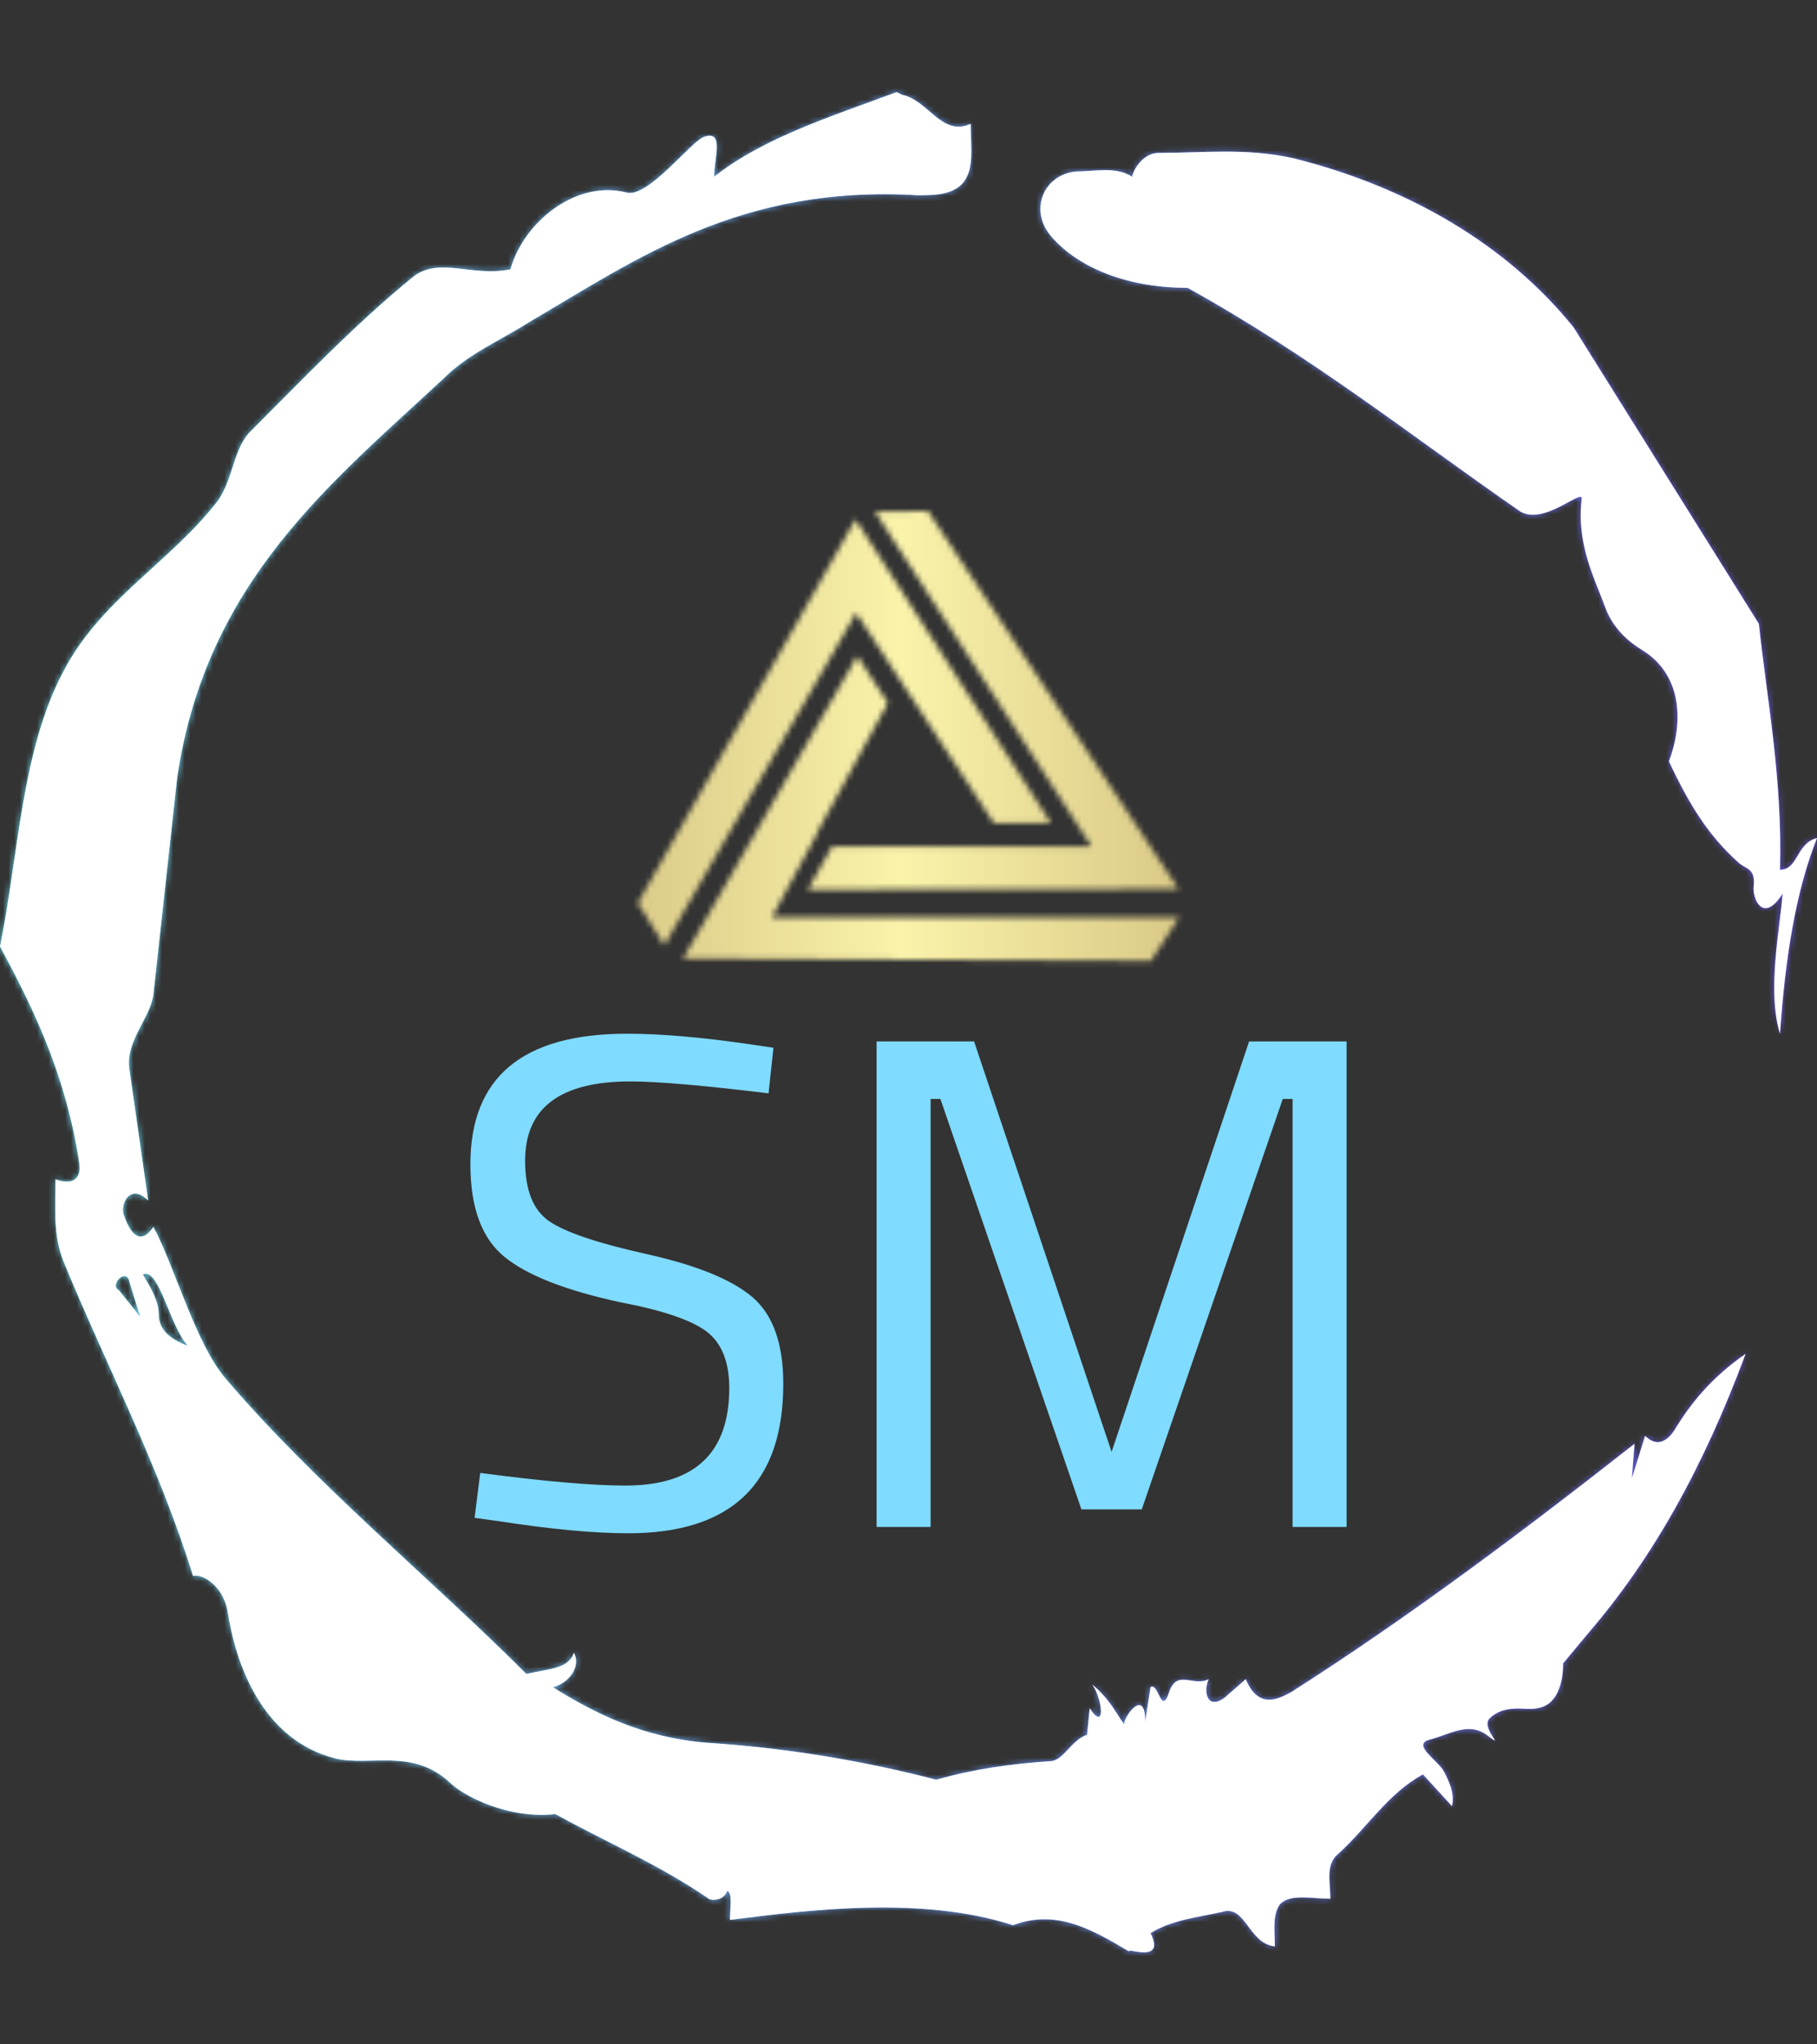 <svg xmlns="http://www.w3.org/2000/svg" version="1.1" xmlns:xlink="http://www.w3.org/1999/xlink" xmlns:svgjs="http://svgjs.dev/svgjs" width="1000" height="1125" viewBox="0 0 1000 1125"><rect x="0" y="0" width="1000" height="1125" fill="#333333" stroke="none"/><g transform="matrix(1,0,0,1,0,0)"><svg viewBox="0 0 320 360" data-background-color="#ffffff" preserveAspectRatio="xMidYMid meet" height="1125" width="1000" xmlns="http://www.w3.org/2000/svg" xmlns:xlink="http://www.w3.org/1999/xlink"><g id="tight-bounds" transform="matrix(1,0,0,1,-0,0)"><svg viewBox="0 0 320 360" height="360" width="320"><rect width="320" height="360" fill="url(#3730720e-9e33-4d1f-a3b5-8f83b8c4c5c2)" mask="url(#404cfff6-7c90-4e3c-b27f-f4d15e39616c)" data-fill-palette-color="tertiary"></rect><g><svg></svg></g><g><svg viewBox="0 0 320 360" height="360" width="320"><g><path transform="translate(-74.993,-51.79) scale(4.658,4.658)" d="M20.6 59.9l0.8 1-0.4-1.3c-0.1-0.6-0.8 0.1-0.4 0.3M21.5 59.3c0.3 0.5 0.6 1 0.6 1.5 0 0.7 0.6 1 1.1 1.2-0.7-0.8-1.1-3-1.7-2.7M59.9 16.9c1.7 0 3.3-0.2 5.1 0.2 4.4 1.1 8.1 3.3 10.6 6.4l7 11.2c0.3 2.8 0.9 5.9 0.8 9.3 0.7 0 0.6-1 1.4-1.2-0.8 2-1.2 4.5-1.4 7.4-0.5-1.6 0-4 0.1-5.3-0.7 1.1-1.1 0.3-1.1-0.2 0.1-0.8-0.3-0.7-0.6-1-1.1-1-1.8-2.1-2.6-3.8 0.5-1.3 0.6-3.2-1-4.2-0.5-0.3-1.1-0.8-1.4-1.6-0.4-1.1-1.1-2.4-0.9-4.1 0.1-0.5-1.5 1.1-2.4 0.4-3.9-2.7-7.8-5.8-12.5-8.4-2.5 0-4.3-0.9-5.2-2-0.8-1-0.2-2.3 1-2.4 0.7 0 1.5-0.2 2.1 0.2 0.1-0.4 0.5-0.9 1-0.9M50 14.6l0.2 0.1c1 0.2 1.5 1.6 2.6 1.1 0 0.7 0.1 1.4-0.1 1.9-0.3 0.8-1.2 0.8-1.9 0.8-6.7-0.4-10.6 2.4-14.7 4.8-1.1 0.7-2.3 1.2-3.2 2.1-4.3 4-9 7.7-10.1 15.1l-0.9 8.2c-0.1 0.9-1.1 1.8-0.9 2.9l0.7 4.9c-0.7-0.7-1.1 0.2-0.9 0.6 0.1 0.3 0.5 1.3 1.1 0.4 0.8 1.5 1.6 4.4 2.7 5.7 3.4 4 7.8 7.6 11.4 11.2 0.9-0.2 1.6-0.2 1.8-0.8 0.3 0.6-0.3 1.2-0.8 1.3 1.6 1 3.4 1.9 5.8 2.1 3.1 0.2 6 0.7 8.7 1.4 1.4-0.4 2.8-0.6 4.3-0.7 0.5 0 0.8-0.8 1.4-1l0.1-1c0.6 0.9 0.5-0.3 0.1-0.9 0.7 0.6 0.9 1.1 1.2 1.5 0-0.3 0.8-1.4 0.8-0.1l0.2-1.3c0.3-0.2 0.4 1.1 0.7 0.2 0.3-0.9 0.9-0.2 1.5-0.5-0.2 0.4-0.1 1.2 0.6 0.7l0.8-0.7c0.5 1.2 1.3 0.7 1.7 0.5 4.4-2.8 8.8-6.1 13-9.4l-0.1 1.3 0.5-1.6c0.5 0.5 0.9 0.1 1.1-0.2 0.6-1 1.4-2 2.7-2.9-1.6 4.3-3.5 7.7-5.9 10.5l-1 1.2c0 0.7-0.2 1.6-1 1.7-0.4 0.1-1.2-0.2-1.8 0.4-0.3 0.4 0.7 1.2-0.1 0.6-0.7-0.5-1.4 0-2.2 0.2-0.6 0.2 0.4 0.8 0.6 1.2 0.2 0.4 0.4 0.8 0.3 1.3l-1.1-1.2c-1.3 0.7-2.1 2-3.2 3-0.5 0.4-0.3 1.1-0.3 1.7-0.7 0-1.5-0.2-1.9 0.2-0.3 0.4-0.2 1-0.2 1.6-1-0.1-1.1-1.6-2-1.3-0.9 0.2-1.9 0.3-2.7 0.8 0.6 1.2-1 0.5-0.8 0.7-1.5-0.9-2.8-1.6-4.4-1-3.4-1.1-7.6-0.6-10.7-0.2 0-0.5 0.1-1-0.1-1.1-0.2 0.5-0.8 0.3-0.7 0.3-1.9-1.3-3.8-2.1-5.8-3.2-1.8 0.2-3.5-0.7-4-1.2-1.4-1.3-3-0.6-4.3-0.9-2.8-0.7-3.8-3.6-4.1-5.6-0.2-1-1-1.4-1.3-1.3-1.3-4.2-3.3-8-4.9-11.9-0.4-1-0.3-2-0.3-3.1 0.5 0.2 1 0.1 0.9-0.6-0.5-3.3-1.7-5.8-3-8.2 0.7-3.4 0.8-7.4 2.4-10.4 1.4-2.7 4-4.1 5.8-6.4 0.6-0.8 0.6-1.9 1.2-2.6 2-2 4-4.1 6.2-5.9 1-0.8 2.2 0 3.7-0.3 0.5-1.8 2.5-3.4 4.4-2.9 0.8 0.2 2.4-1.9 2.9-2.1 0.8-0.3 0.4 0.8 0.4 1.5 1.9-1.5 4.5-2.3 6.9-3.2" fill="url(#3730720e-9e33-4d1f-a3b5-8f83b8c4c5c2)" fill-rule="nonzero" stroke="none" stroke-width="1" stroke-linecap="butt" stroke-linejoin="miter" stroke-miterlimit="10" stroke-dasharray="" stroke-dashoffset="0" font-family="none" font-weight="none" font-size="none" text-anchor="none" style="mix-blend-mode: normal" data-fill-palette-color="tertiary"></path></g><g transform="matrix(1,0,0,1,82.843,90)"><svg viewBox="0 0 154.314 180" height="180" width="154.314"><g><svg viewBox="0 0 154.314 180" height="180" width="154.314"><g><svg viewBox="0 0 192 223.958" height="180" width="154.314"><g transform="matrix(1,0,0,1,0,114.508)"><svg viewBox="0 0 192 109.451" height="109.451" width="192"><g id="textblocktransform"><svg viewBox="0 0 192 109.451" height="109.451" width="192" id="textblock"><g><svg viewBox="0 0 192 109.451" height="109.451" width="192"><g transform="matrix(1,0,0,1,0,0)"><svg width="192" viewBox="2.4 -35.15 62.45 35.6" height="109.451" data-palette-color="#7fdbff"><path d="M13.8-31.75L13.8-31.75Q6.3-31.75 6.3-26.1L6.3-26.1Q6.3-22.95 8.03-21.78 9.75-20.6 15.03-19.43 20.3-18.25 22.5-16.38 24.7-14.5 24.7-10.2L24.7-10.2Q24.7 0.45 13.65 0.45L13.65 0.45Q10 0.45 4.5-0.4L4.5-0.4 2.7-0.65 3.1-3.85Q9.9-2.95 13.45-2.95L13.45-2.95Q20.85-2.95 20.85-9.9L20.85-9.9Q20.85-12.7 19.23-13.93 17.6-15.15 13.15-16L13.15-16Q7.3-17.25 4.85-19.23 2.4-21.2 2.4-25.85L2.4-25.85Q2.4-35.15 13.55-35.15L13.55-35.15Q17.2-35.15 22.3-34.4L22.3-34.4 24-34.15 23.65-30.9Q16.7-31.75 13.8-31.75ZM35.2 0L31.35 0 31.35-34.6 38.3-34.6 48.1-5.35 57.9-34.6 64.85-34.6 64.85 0 61 0 61-30.5 60.3-30.5 50.25-1.25 45.95-1.25 35.9-30.5 35.2-30.5 35.2 0Z" opacity="1" transform="matrix(1,0,0,1,0,0)" fill="#7fdbff" class="wordmark-text-0" data-fill-palette-color="primary" id="text-0"></path></svg></g></svg></g></svg></g></svg></g><g transform="matrix(1,0,0,1,36.672,0)"><svg viewBox="0 0 118.656 98.536" height="98.536" width="118.656"><g><svg xmlns="http://www.w3.org/2000/svg" xmlns:xlink="http://www.w3.org/1999/xlink" version="1.1" x="0" y="0" viewBox="4.4 12 92 76.4" enable-background="new 0 0 100 100" xml:space="preserve" height="98.536" width="118.656" class="icon-icon-0" data-fill-palette-color="accent" id="icon-0"></svg></g></svg></g><g></g></svg></g></svg></g></svg></g></svg></g><defs></defs><mask id="b432baf8-7546-40d9-a7ea-9a68ab1b718c"><g id="SvgjsG1100"><svg viewBox="0 0 320 360" height="360" width="320"><g><svg></svg></g><g><svg viewBox="0 0 320 360" height="360" width="320"><g></g><g transform="matrix(1,0,0,1,82.843,90)"><svg viewBox="0 0 154.314 180" height="180" width="154.314"><g><svg viewBox="0 0 154.314 180" height="180" width="154.314"><g><svg viewBox="0 0 192 223.958" height="180" width="154.314"><g transform="matrix(1,0,0,1,0,114.508)"><svg viewBox="0 0 192 109.451" height="109.451" width="192"><g id="SvgjsG1099"><svg viewBox="0 0 192 109.451" height="109.451" width="192" id="SvgjsSvg1098"><g><svg viewBox="0 0 192 109.451" height="109.451" width="192"><g transform="matrix(1,0,0,1,0,0)"><svg width="192" viewBox="2.4 -35.15 62.45 35.6" height="109.451" data-palette-color="#7fdbff"></svg></g></svg></g></svg></g></svg></g><g transform="matrix(1,0,0,1,36.672,0)"><svg viewBox="0 0 118.656 98.536" height="98.536" width="118.656"><g><svg xmlns="http://www.w3.org/2000/svg" xmlns:xlink="http://www.w3.org/1999/xlink" version="1.1" x="0" y="0" viewBox="4.4 12 92 76.4" enable-background="new 0 0 100 100" xml:space="preserve" height="98.536" width="118.656" class="icon-icon-0" data-fill-palette-color="accent" id="SvgjsSvg1096"><polygon points="4.4,78.6 8.9,85.8 41.5,29.3 64.9,65 74.6,65 41.4,13.4 " fill="white"></polygon><polygon points="37.4,69 33.3,76.3 96.3,76.2 53.7,12 44.7,12.1 81.5,69 81.2,69 81.4,69 " fill="white"></polygon><polygon points="27.3,81 27.2,81 34.7,67.1 35.2,66 35.2,66 46.9,44.6 41.7,36.6 12.1,88 91.6,88.4 96.4,81 27.2,81 " fill="white"></polygon></svg></g></svg></g><g></g></svg></g></svg></g></svg></g></svg></g><defs><mask></mask></defs></svg></g></mask><linearGradient x1="0.054" x2="0.941" y1="0.5" y2="0.5" id="b037eb45-9425-4c80-b318-afd534c7f467"><stop stop-color="#9c7945" offset="0"></stop><stop stop-color="#faf3aa" offset="0.498"></stop><stop stop-color="#9c7945" offset="1"></stop></linearGradient><rect width="320" height="360" fill="url(#b037eb45-9425-4c80-b318-afd534c7f467)" mask="url(#b432baf8-7546-40d9-a7ea-9a68ab1b718c)" data-fill-palette-color="accent"></rect><mask id="404cfff6-7c90-4e3c-b27f-f4d15e39616c"><g id="SvgjsG1109"><svg viewBox="0 0 320 360" height="360" width="320"><g><svg></svg></g><g><svg viewBox="0 0 320 360" height="360" width="320"><g><path transform="translate(-74.993,-51.79) scale(4.658,4.658)" d="M20.6 59.9l0.8 1-0.4-1.3c-0.1-0.6-0.8 0.1-0.4 0.3M21.5 59.3c0.3 0.5 0.6 1 0.6 1.5 0 0.7 0.6 1 1.1 1.2-0.7-0.8-1.1-3-1.7-2.7M59.9 16.9c1.7 0 3.3-0.2 5.1 0.2 4.4 1.1 8.1 3.3 10.6 6.4l7 11.2c0.3 2.8 0.9 5.9 0.8 9.3 0.7 0 0.6-1 1.4-1.2-0.8 2-1.2 4.5-1.4 7.4-0.5-1.6 0-4 0.1-5.3-0.7 1.1-1.1 0.3-1.1-0.2 0.1-0.8-0.3-0.7-0.6-1-1.1-1-1.8-2.1-2.6-3.8 0.5-1.3 0.6-3.2-1-4.2-0.5-0.3-1.1-0.8-1.4-1.6-0.4-1.1-1.1-2.4-0.9-4.1 0.1-0.5-1.5 1.1-2.4 0.4-3.9-2.7-7.8-5.8-12.5-8.4-2.5 0-4.3-0.9-5.2-2-0.8-1-0.2-2.3 1-2.4 0.7 0 1.5-0.2 2.1 0.2 0.1-0.4 0.5-0.9 1-0.9M50 14.6l0.2 0.1c1 0.2 1.5 1.6 2.6 1.1 0 0.7 0.1 1.4-0.1 1.9-0.3 0.8-1.2 0.8-1.9 0.8-6.7-0.4-10.6 2.4-14.7 4.8-1.1 0.7-2.3 1.2-3.2 2.1-4.3 4-9 7.7-10.1 15.1l-0.9 8.2c-0.1 0.9-1.1 1.8-0.9 2.9l0.7 4.9c-0.7-0.7-1.1 0.2-0.9 0.6 0.1 0.3 0.5 1.3 1.1 0.4 0.8 1.5 1.6 4.4 2.7 5.7 3.4 4 7.8 7.6 11.4 11.2 0.9-0.2 1.6-0.2 1.8-0.8 0.3 0.6-0.3 1.2-0.8 1.3 1.6 1 3.4 1.9 5.8 2.1 3.1 0.2 6 0.7 8.7 1.4 1.4-0.4 2.8-0.6 4.3-0.7 0.5 0 0.8-0.8 1.4-1l0.1-1c0.6 0.9 0.5-0.3 0.1-0.9 0.7 0.6 0.9 1.1 1.2 1.5 0-0.3 0.8-1.4 0.8-0.1l0.2-1.3c0.3-0.2 0.4 1.1 0.7 0.2 0.3-0.9 0.9-0.2 1.5-0.5-0.2 0.4-0.1 1.2 0.6 0.7l0.8-0.7c0.5 1.2 1.3 0.7 1.7 0.5 4.4-2.8 8.8-6.1 13-9.4l-0.1 1.3 0.5-1.6c0.5 0.5 0.9 0.1 1.1-0.2 0.6-1 1.4-2 2.7-2.9-1.6 4.3-3.5 7.7-5.9 10.5l-1 1.2c0 0.7-0.2 1.6-1 1.7-0.4 0.1-1.2-0.2-1.8 0.4-0.3 0.4 0.7 1.2-0.1 0.6-0.7-0.5-1.4 0-2.2 0.2-0.6 0.2 0.4 0.8 0.6 1.2 0.2 0.4 0.4 0.8 0.3 1.3l-1.1-1.2c-1.3 0.7-2.1 2-3.2 3-0.5 0.4-0.3 1.1-0.3 1.7-0.7 0-1.5-0.2-1.9 0.2-0.3 0.4-0.2 1-0.2 1.6-1-0.1-1.1-1.6-2-1.3-0.9 0.2-1.9 0.3-2.7 0.8 0.6 1.2-1 0.5-0.8 0.7-1.5-0.9-2.8-1.6-4.4-1-3.4-1.1-7.6-0.6-10.7-0.2 0-0.5 0.1-1-0.1-1.1-0.2 0.5-0.8 0.3-0.7 0.3-1.9-1.3-3.8-2.1-5.8-3.2-1.8 0.2-3.5-0.7-4-1.2-1.4-1.3-3-0.6-4.3-0.9-2.8-0.7-3.8-3.6-4.1-5.6-0.2-1-1-1.4-1.3-1.3-1.3-4.2-3.3-8-4.9-11.9-0.4-1-0.3-2-0.3-3.1 0.5 0.2 1 0.1 0.9-0.6-0.5-3.3-1.7-5.8-3-8.2 0.7-3.4 0.8-7.4 2.4-10.4 1.4-2.7 4-4.1 5.8-6.4 0.6-0.8 0.6-1.9 1.2-2.6 2-2 4-4.1 6.2-5.9 1-0.8 2.2 0 3.7-0.3 0.5-1.8 2.5-3.4 4.4-2.9 0.8 0.2 2.4-1.9 2.9-2.1 0.8-0.3 0.4 0.8 0.4 1.5 1.9-1.5 4.5-2.3 6.9-3.2" fill="white" fill-rule="nonzero" stroke="none" stroke-width="1" stroke-linecap="butt" stroke-linejoin="miter" stroke-miterlimit="10" stroke-dasharray="" stroke-dashoffset="0" font-family="none" font-weight="none" font-size="none" text-anchor="none" style="mix-blend-mode: normal"></path></g><g transform="matrix(1,0,0,1,82.843,90)"><svg viewBox="0 0 154.314 180" height="180" width="154.314"><g><svg viewBox="0 0 154.314 180" height="180" width="154.314"><g><svg viewBox="0 0 192 223.958" height="180" width="154.314"><g transform="matrix(1,0,0,1,0,114.508)"><svg viewBox="0 0 192 109.451" height="109.451" width="192"><g id="SvgjsG1108"><svg viewBox="0 0 192 109.451" height="109.451" width="192" id="SvgjsSvg1107"><g><svg viewBox="0 0 192 109.451" height="109.451" width="192"><g transform="matrix(1,0,0,1,0,0)"><svg width="192" viewBox="2.4 -35.15 62.45 35.6" height="109.451" data-palette-color="#7fdbff"></svg></g></svg></g></svg></g></svg></g><g transform="matrix(1,0,0,1,36.672,0)"><svg viewBox="0 0 118.656 98.536" height="98.536" width="118.656"><g><svg xmlns="http://www.w3.org/2000/svg" xmlns:xlink="http://www.w3.org/1999/xlink" version="1.1" x="0" y="0" viewBox="4.4 12 92 76.4" enable-background="new 0 0 100 100" xml:space="preserve" height="98.536" width="118.656" class="icon-icon-0" data-fill-palette-color="accent" id="SvgjsSvg1105"></svg></g></svg></g><g></g></svg></g></svg></g></svg></g></svg></g><defs><mask></mask></defs><mask><g id="SvgjsG1104"><svg viewBox="0 0 320 360" height="360" width="320"><g><svg></svg></g><g><svg viewBox="0 0 320 360" height="360" width="320"><g></g><g transform="matrix(1,0,0,1,82.843,90)"><svg viewBox="0 0 154.314 180" height="180" width="154.314"><g><svg viewBox="0 0 154.314 180" height="180" width="154.314"><g><svg viewBox="0 0 192 223.958" height="180" width="154.314"><g transform="matrix(1,0,0,1,0,114.508)"><svg viewBox="0 0 192 109.451" height="109.451" width="192"><g id="SvgjsG1103"><svg viewBox="0 0 192 109.451" height="109.451" width="192" id="SvgjsSvg1102"><g><svg viewBox="0 0 192 109.451" height="109.451" width="192"><g transform="matrix(1,0,0,1,0,0)"><svg width="192" viewBox="2.4 -35.15 62.45 35.6" height="109.451" data-palette-color="#7fdbff"></svg></g></svg></g></svg></g></svg></g><g transform="matrix(1,0,0,1,36.672,0)"><svg viewBox="0 0 118.656 98.536" height="98.536" width="118.656"><g><svg xmlns="http://www.w3.org/2000/svg" xmlns:xlink="http://www.w3.org/1999/xlink" version="1.1" x="0" y="0" viewBox="4.4 12 92 76.4" enable-background="new 0 0 100 100" xml:space="preserve" height="98.536" width="118.656" class="icon-icon-0" data-fill-palette-color="accent" id="SvgjsSvg1101"></svg></g></svg></g><g></g></svg></g></svg></g></svg></g></svg></g><defs><mask></mask></defs></svg></g></mask></svg></g></mask><linearGradient x1="0" x2="1" y1="0.578" y2="0.595" id="3730720e-9e33-4d1f-a3b5-8f83b8c4c5c2"><stop stop-color="#6ee2f5" offset="0"></stop><stop stop-color="#6454f0" offset="1"></stop></linearGradient></svg><rect width="320" height="360" fill="none" stroke="none" visibility="hidden"></rect></g></svg></g></svg>